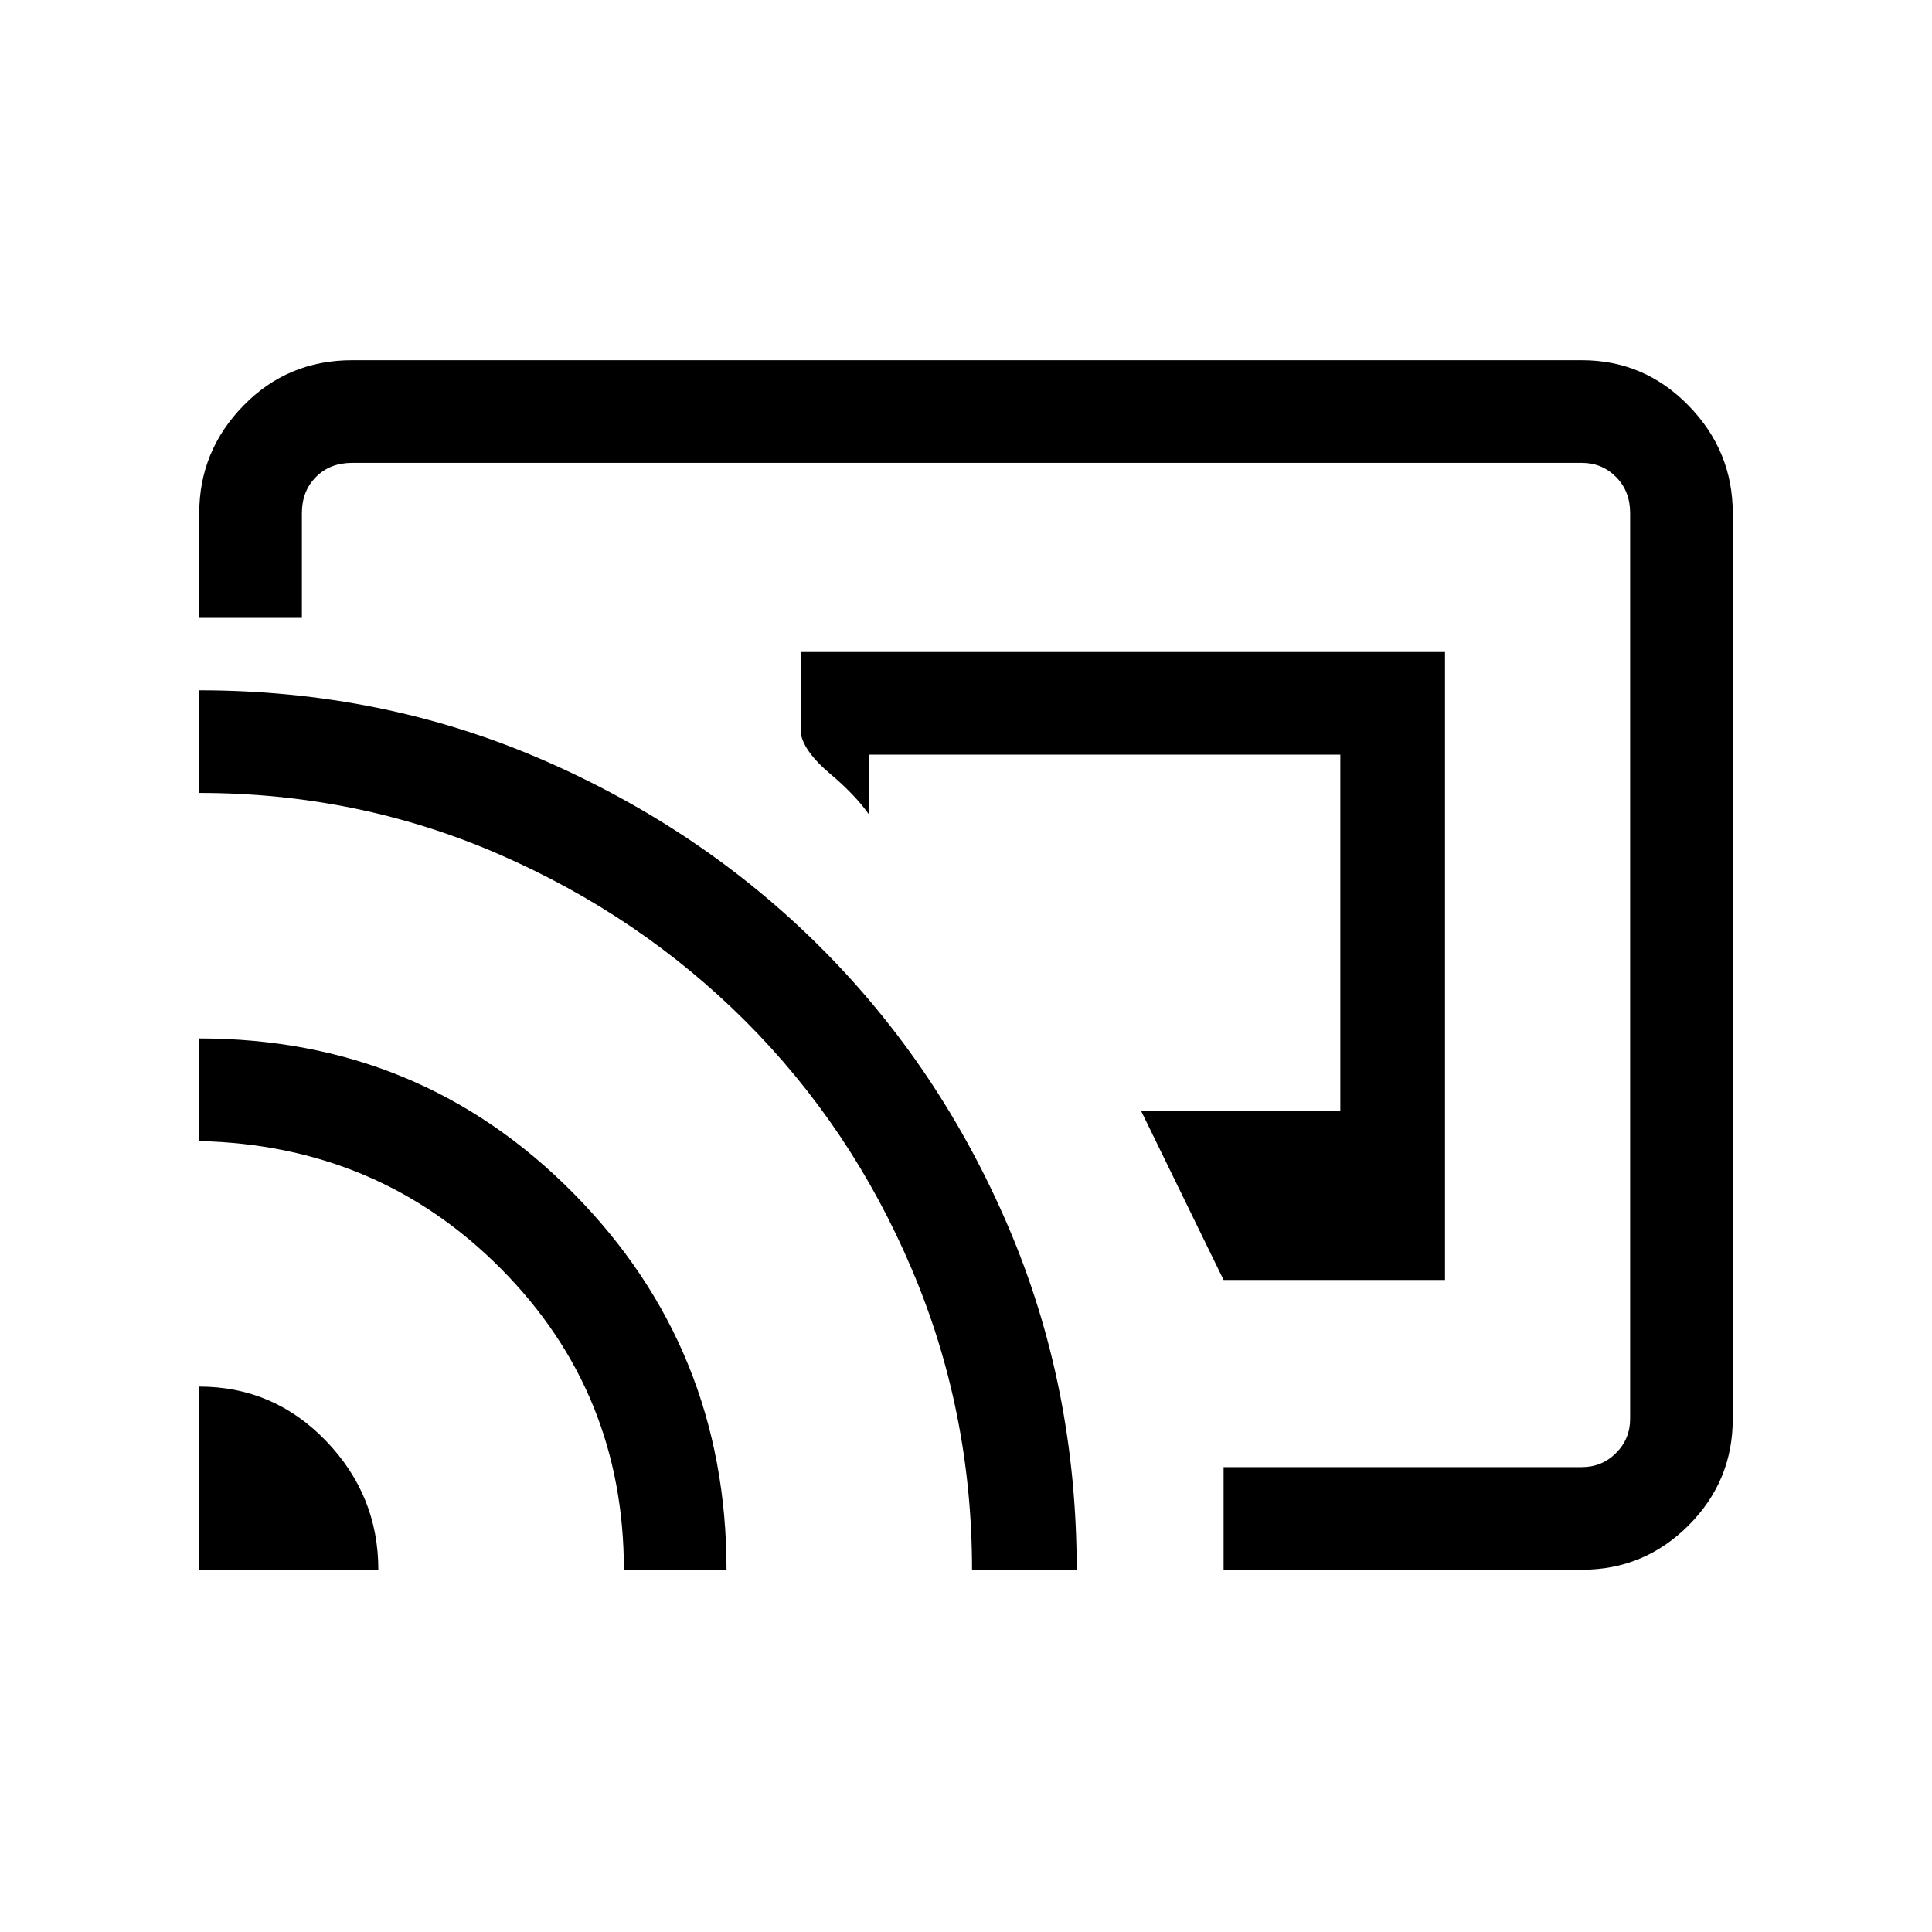 <svg xmlns="http://www.w3.org/2000/svg" height="40" width="40"><path d="M25.333 26.5H29.917V13.5H16.583V15.208Q16.667 15.583 17.188 16.021Q17.708 16.458 18 16.875V15.625H27.75V23H23.625ZM25.333 32.5V30.375H32.75Q33.167 30.375 33.458 30.083Q33.75 29.792 33.75 29.375V10.625Q33.75 10.167 33.458 9.875Q33.167 9.583 32.75 9.583H7.292Q6.833 9.583 6.542 9.875Q6.25 10.167 6.25 10.625V12.792H4.125V10.625Q4.125 9.333 5.042 8.396Q5.958 7.458 7.292 7.458H32.75Q34.042 7.458 34.958 8.396Q35.875 9.333 35.875 10.625V29.375Q35.875 30.667 34.958 31.583Q34.042 32.5 32.75 32.5ZM4.125 32.5H7.833Q7.833 30.958 6.75 29.833Q5.667 28.708 4.125 28.708ZM12.917 32.5H15.042Q15.042 27.917 11.875 24.708Q8.708 21.5 4.125 21.5V23.625Q7.833 23.708 10.375 26.271Q12.917 28.833 12.917 32.5ZM20.125 32.5H22.292Q22.292 28.708 20.875 25.396Q19.458 22.083 17 19.625Q14.542 17.167 11.229 15.729Q7.917 14.292 4.125 14.292V16.417Q7.417 16.417 10.333 17.688Q13.25 18.958 15.438 21.146Q17.625 23.333 18.875 26.271Q20.125 29.208 20.125 32.5ZM23.75 21.042Q23.75 21.042 23.75 21.042Q23.75 21.042 23.75 21.042Z"/></svg>